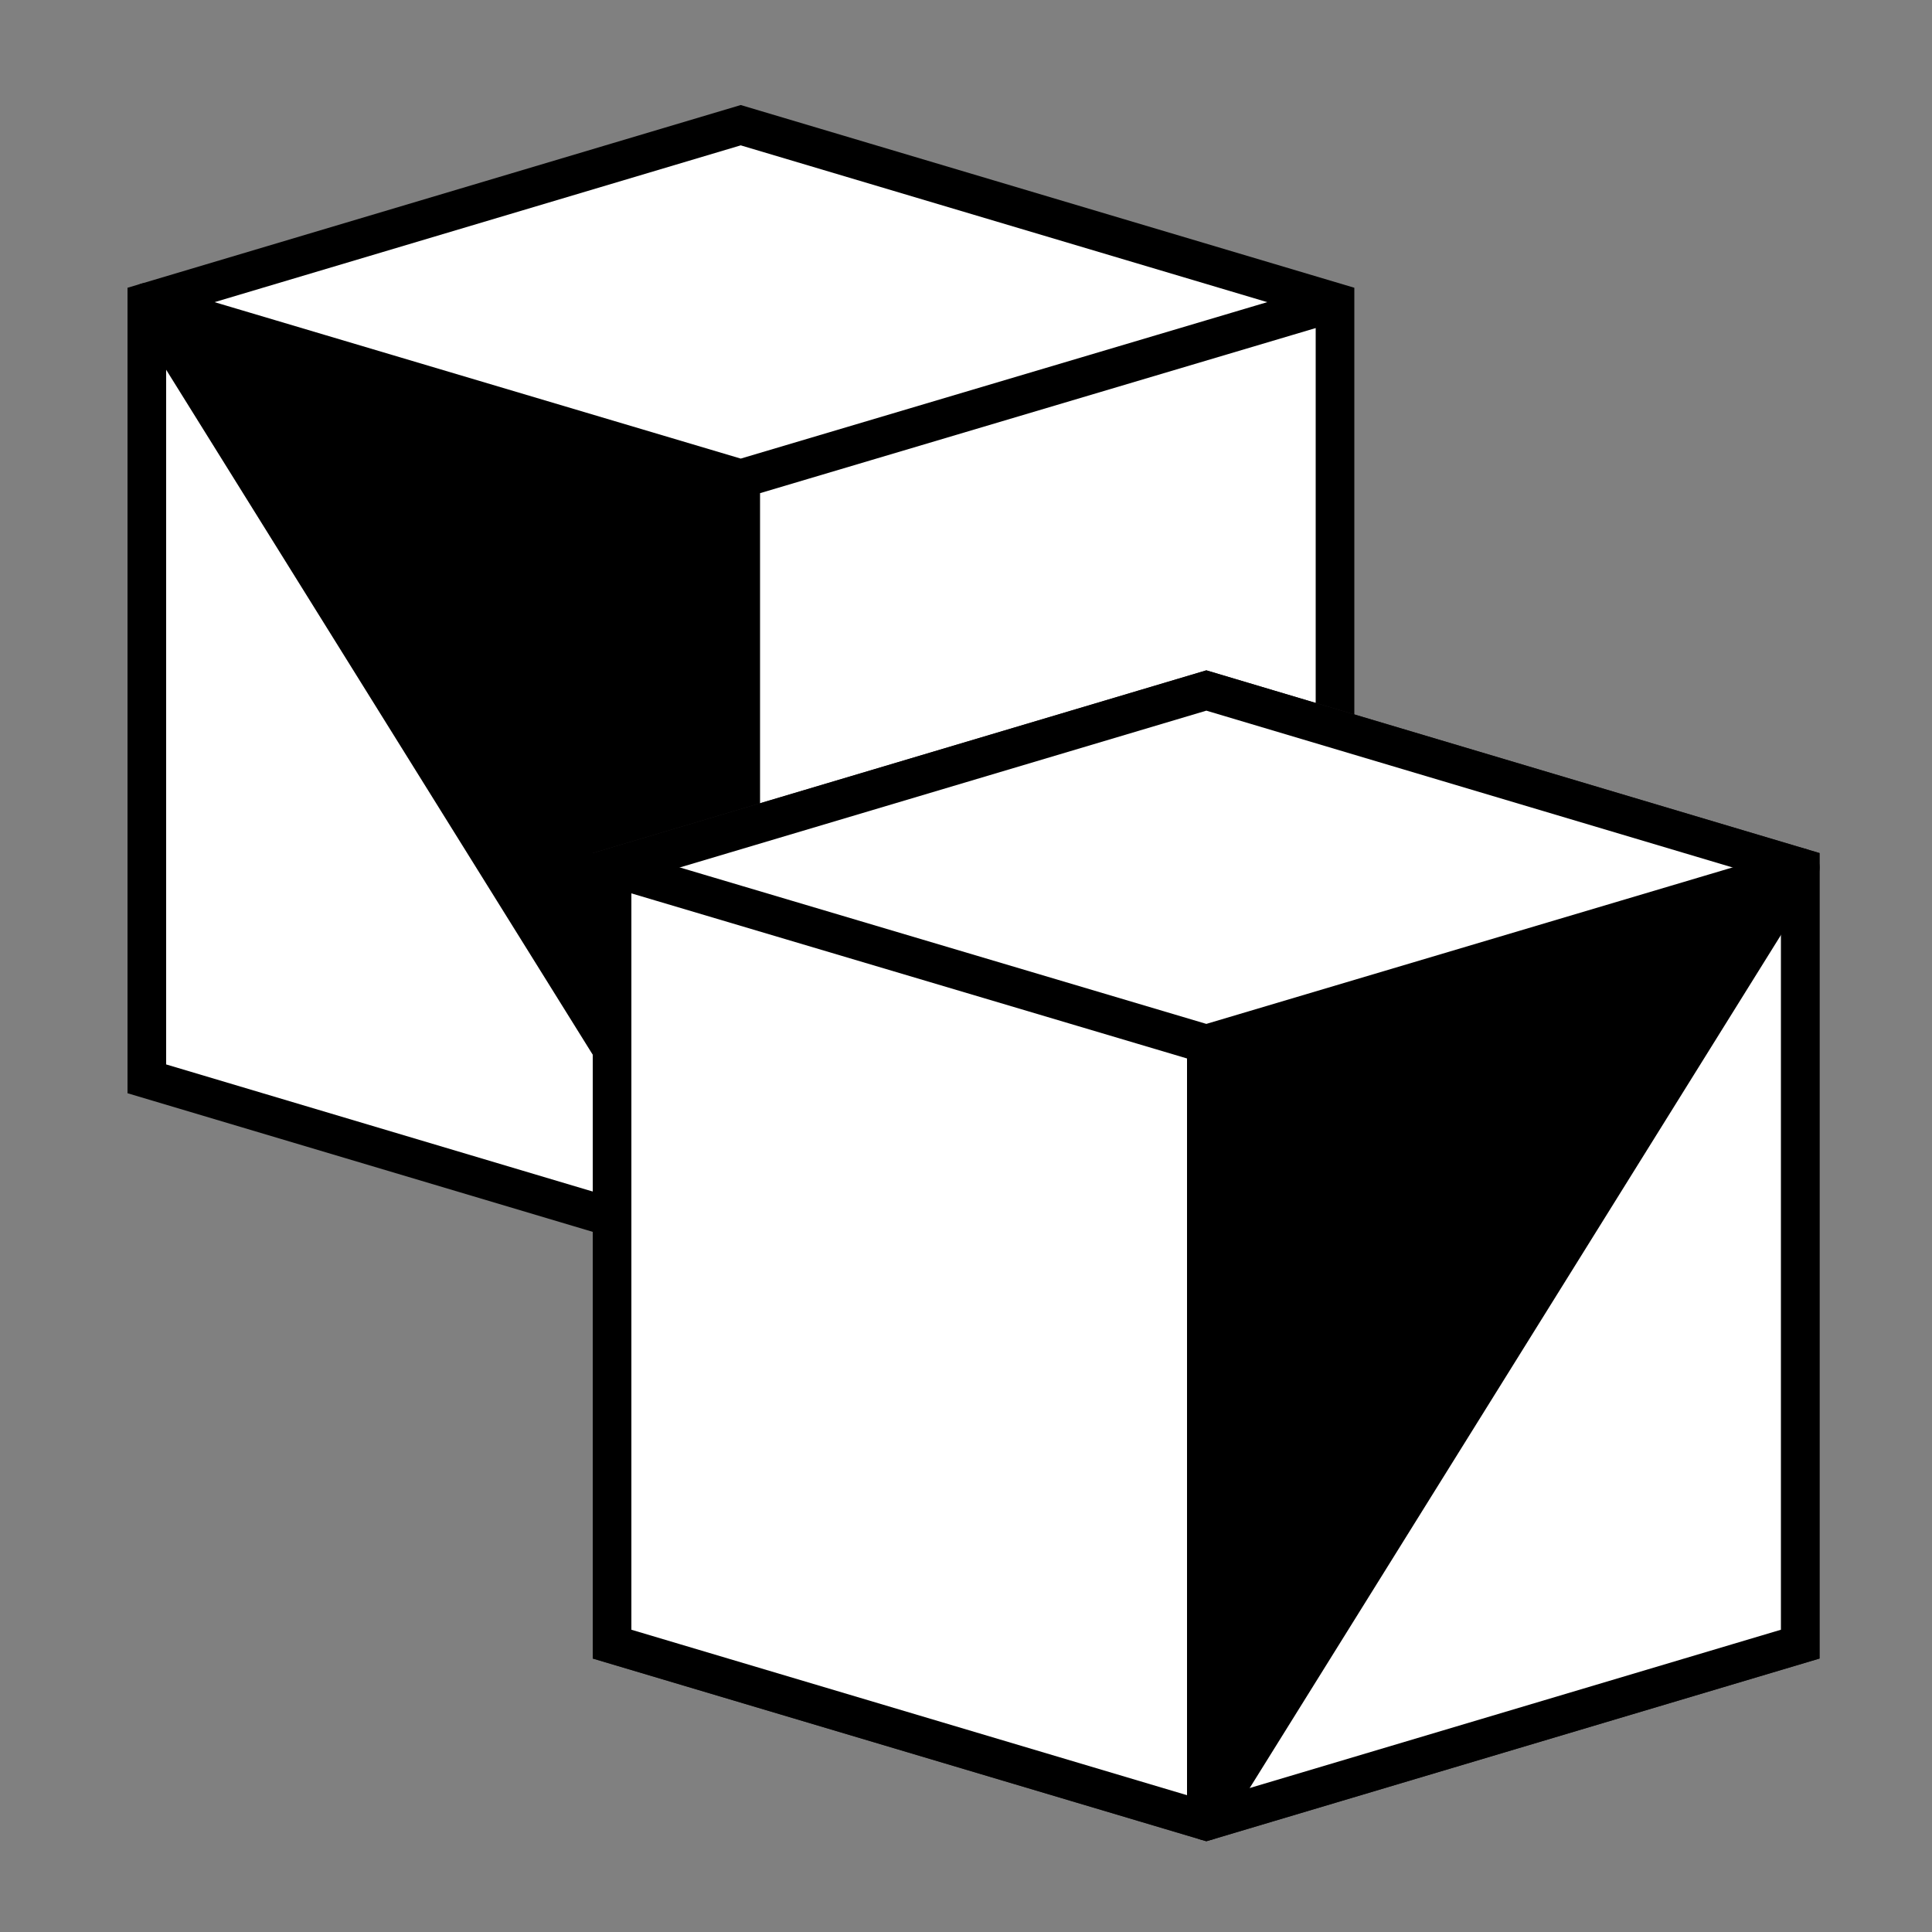 <svg id="Set_of_Loaded_Dice" data-name="Set of Loaded Dice" xmlns="http://www.w3.org/2000/svg" viewBox="0 0 50 50"><rect x="0" y="0" width="50" height="50" fill="#808080" stroke="none"/><defs><style>.cls-1,.cls-3{fill:#fff;}.cls-1,.cls-2{stroke:#000;}.cls-1,.cls-3,.cls-4{stroke-miterlimit:10;}.cls-2{stroke-linejoin:round;}.cls-3,.cls-4{stroke:#231f20;}.cls-4{fill:none;}</style></defs><polygon class="cls-1" points="3.8 7.82 19.17 3.24 34.55 7.82 34.55 27.92 19.17 32.5 3.8 27.92 3.8 7.82"/><polyline class="cls-2" points="19.17 12.39 19.17 32.5 3.8 7.82 19.17 12.39 34.55 7.82"/><polygon class="cls-3" points="46.59 42.55 31.22 47.13 15.84 42.55 15.84 22.45 31.22 17.87 46.59 22.45 46.59 42.55"/><polyline class="cls-3" points="15.84 22.45 31.22 27.02 46.59 22.45"/><line class="cls-4" x1="31.22" y1="47.13" x2="31.22" y2="27.02"/><polygon class="cls-1" points="46.59 42.55 31.22 47.13 15.84 42.55 15.84 22.45 31.22 17.87 46.59 22.45 46.59 42.55"/><polyline class="cls-2" points="15.84 22.45 31.22 27.02 46.59 22.45 31.22 47.13 31.22 27.02"/></svg>